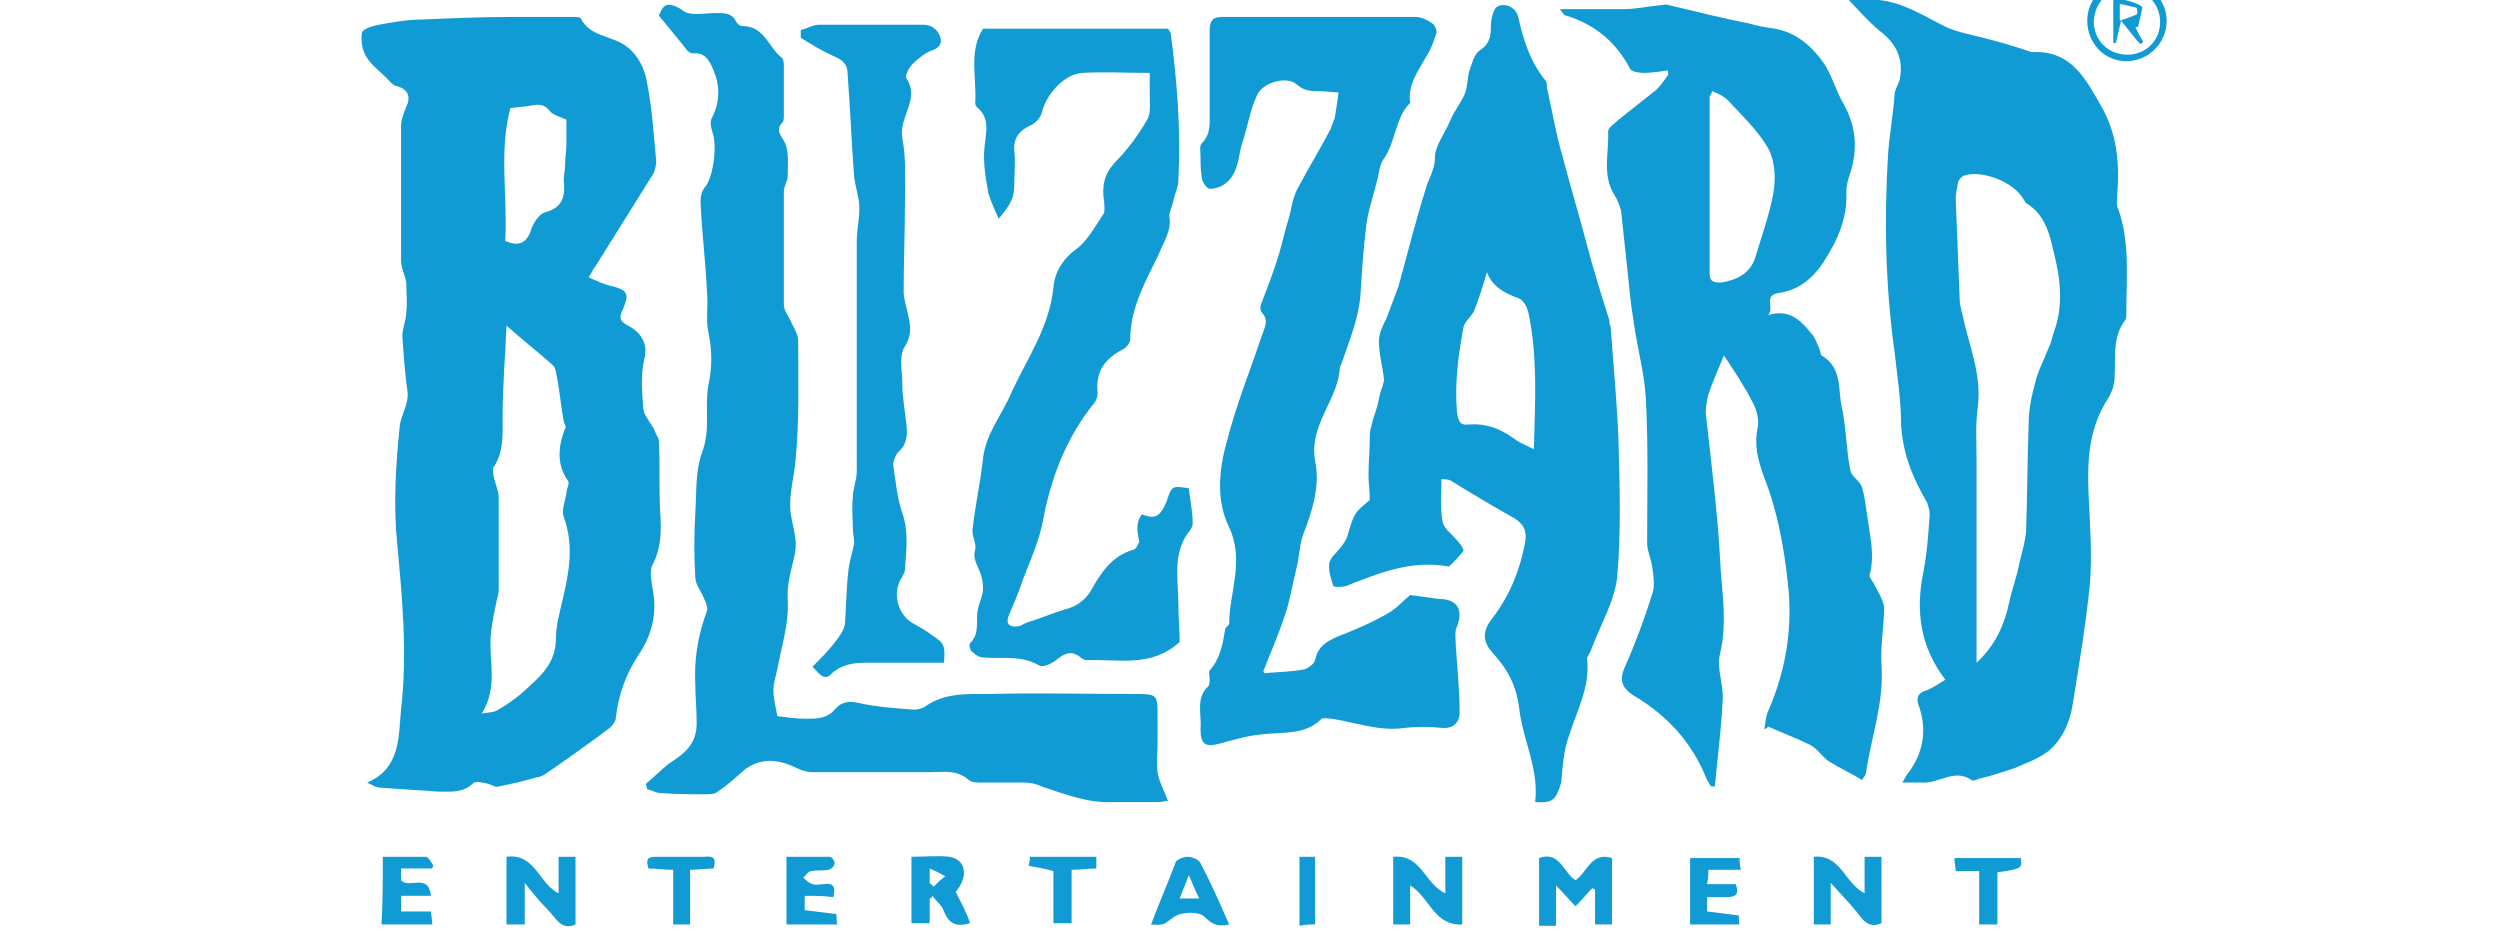 <?xml version="1.0" encoding="utf-8"?>
<!-- Generator: Adobe Illustrator 18.1.1, SVG Export Plug-In . SVG Version: 6.00 Build 0)  -->
<!DOCTYPE svg PUBLIC "-//W3C//DTD SVG 1.1//EN" "http://www.w3.org/Graphics/SVG/1.1/DTD/svg11.dtd">
<svg version="1.1" id="Layer_1" xmlns="http://www.w3.org/2000/svg" xmlns:xlink="http://www.w3.org/1999/xlink" x="0px" y="0px"
	 viewBox="0 0 192 72" enable-background="new 0 0 192 72" xml:space="preserve">
<g id="GQulL7.tif">
	<g>
		<path fill="#119BD5" d="M45.2,21.3c0.7,0.3,1.3,0.6,1.9,0.7c1.1,0.3,1.2,0.6,0.8,1.6c-0.3,0.7-0.5,1,0.5,1.5
			c0.7,0.4,1.4,1.2,1.1,2.4c-0.3,1.2-0.2,2.5-0.1,3.8c0,0.5,0.5,1.1,0.8,1.6c0.1,0.3,0.3,0.6,0.4,0.9c0.1,1.8,0,3.6,0.1,5.5
			c0.1,1.4,0.1,2.8-0.6,4.1c-0.2,0.4-0.1,1.1,0,1.7c0.4,1.9,0,3.6-1,5.1c-1,1.5-1.6,3.1-1.8,4.9c0,0.3-0.3,0.7-0.6,0.9
			c-1.6,1.2-3.3,2.4-4.9,3.5c-0.2,0.1-0.4,0.2-0.6,0.2c-1,0.3-1.9,0.5-2.9,0.7c-0.2,0.1-0.5-0.1-0.8-0.2c-0.4-0.1-0.9-0.2-1.1-0.1
			c-0.8,0.8-1.7,0.7-2.7,0.7c-1.5-0.1-3-0.2-4.4-0.3c-0.4,0-0.7-0.2-1.1-0.4c2.6-1.1,2.4-3.6,2.6-5.6c0.5-4.3,0.1-8.5-0.3-12.8
			c-0.3-3-0.1-6,0.2-9c0.1-0.8,0.7-1.7,0.6-2.6c-0.2-1.4-0.3-2.8-0.4-4.3c0-0.6,0.3-1.2,0.3-1.8c0.1-0.8,0-1.5,0-2.3
			c-0.1-0.6-0.4-1.1-0.4-1.7c0-3.4,0-6.8,0-10.3c0-0.5,0.2-1,0.4-1.5c0.4-0.8,0.1-1.4-0.8-1.6c-0.3-0.1-0.5-0.4-0.7-0.6
			c-0.6-0.6-1.2-1-1.6-1.7c-0.3-0.5-0.4-1.3-0.3-1.8c0.1-0.3,0.8-0.5,1.3-0.6c1.1-0.2,2.2-0.4,3.3-0.4c2.3-0.1,4.7-0.2,7-0.2
			c1.5,0,3.1,0,4.6,0c0.2,0,0.5,0,0.6,0.1c0.6,1.2,1.8,1.3,2.9,1.8c1.3,0.6,2,1.9,2.2,3.2c0.4,2,0.5,4,0.7,6c0,0.3-0.1,0.6-0.2,0.9
			c-1.5,2.4-3,4.8-4.5,7.2C45.5,20.7,45.5,20.9,45.2,21.3z M37,54.8c0.6-0.1,0.9-0.1,1.1-0.2c0.7-0.4,1.3-0.8,1.9-1.3
			c1.3-1.2,2.7-2.2,2.7-4.3c0-1,0.3-2,0.5-2.9c0.5-2.1,0.9-4.2,0.1-6.4c-0.2-0.5,0.1-1.2,0.2-1.8c0-0.4,0.3-0.8,0.1-1
			c-0.9-1.3-0.7-2.7-0.2-4c0.1-0.1,0-0.3-0.1-0.5c-0.2-1.1-0.3-2.2-0.5-3.3c-0.1-0.4-0.1-0.9-0.4-1.1c-1.1-1-2.3-1.9-3.5-3
			c-0.1,2.4-0.3,4.7-0.3,7c0,1.4,0.1,2.7-0.7,3.9c-0.1,0.1,0,0.4,0,0.6c0.1,0.6,0.4,1.2,0.4,1.7c0,2.3,0,4.6,0,6.8
			c0,0.3,0,0.6-0.1,0.9c-0.2,0.9-0.4,1.8-0.5,2.8C37.5,50.7,38.3,52.7,37,54.8z M39.2,8.3c-0.9,3.3-0.2,6.8-0.4,10.2
			c1.1,0.5,1.7,0.1,2-0.9c0.2-0.5,0.6-1.2,1.1-1.3c1.4-0.4,1.5-1.3,1.4-2.5c0-0.4,0.1-0.8,0.1-1.1c0-0.6,0.1-1.1,0.1-1.7
			c0-0.6,0-1.2,0-1.8c-0.3-0.2-1-0.3-1.3-0.7c-0.4-0.5-0.8-0.5-1.4-0.4C40.4,8.2,39.9,8.2,39.2,8.3z"/>
		<path fill="#119BD5" d="M128.1,5.4c-0.6,0.1-1.3,0.2-1.9,0.2c-0.3,0-0.9-0.1-1-0.3c-1.1-2.1-2.7-3.4-4.9-4.1c-0.1,0-0.1,0-0.2-0.1
			c0,0-0.1-0.1-0.3-0.4c1.8,0,3.4,0,4.9,0c0.9,0,1.8-0.2,2.8-0.3c0.2,0,0.5-0.1,0.7,0c2.1,0.5,4.1,1,6.1,1.4c0.7,0.2,1.3,0.3,2,0.4
			c1.7,0.3,2.9,1.4,3.8,2.7c0.6,0.9,0.9,2.1,1.5,3.1c1,1.8,1.1,3.6,0.4,5.6c-0.1,0.3-0.2,0.7-0.2,1.1c0.1,2.1-0.7,3.8-1.8,5.5
			c-0.8,1.2-1.9,2.1-3.4,2.3c-1.2,0.2-0.3,1.1-0.8,1.7c1.6-0.5,2.5,0.4,3.3,1.4c0.3,0.3,0.4,0.7,0.6,1.1c0.1,0.2,0.1,0.5,0.2,0.6
			c1.7,1,1.2,2.8,1.6,4.2c0.3,1.5,0.3,3.1,0.6,4.6c0.1,0.5,0.7,0.8,0.9,1.3c0.2,0.7,0.3,1.5,0.4,2.2c0.2,1.5,0.6,3,0.2,4.5
			c-0.1,0.2,0.2,0.5,0.3,0.7c0.3,0.6,0.7,1.2,0.8,1.8c0,1.5-0.3,3-0.2,4.5c0.2,2.9-0.8,5.5-1.2,8.3c0,0.1-0.1,0.2-0.3,0.5
			c-0.8-0.5-1.7-0.9-2.5-1.4c-0.5-0.3-0.9-1-1.5-1.3c-1-0.5-2.1-0.9-3.2-1.4c-0.1,0.1-0.2,0.2-0.3,0.2c0.1-0.5,0.1-1,0.3-1.4
			c1.4-3.2,1.9-6.5,1.5-9.9c-0.3-2.7-0.8-5.5-1.8-8c-0.5-1.4-0.8-2.5-0.5-3.9c0.1-0.6-0.1-1.4-0.4-1.9c-0.6-1.2-1.4-2.4-2.2-3.6
			c-0.5,1.2-0.9,2.1-1.2,3c-0.1,0.4-0.2,0.9-0.2,1.4c0.4,3.7,0.9,7.5,1.1,11.2c0.1,2.4,0.6,4.8,0,7.3c-0.3,1.1,0.3,2.4,0.2,3.6
			c-0.1,2.2-0.4,4.4-0.6,6.6c-0.1,0-0.2,0-0.3,0c-0.1-0.2-0.2-0.3-0.3-0.5c-1.1-2.8-3-4.9-5.5-6.4c-1-0.6-1.3-1.2-0.8-2.3
			c0.8-1.8,1.5-3.7,2.1-5.6c0.2-0.6,0.1-1.3,0-2c-0.1-0.7-0.4-1.3-0.4-1.9c0-3.7,0.1-7.4-0.1-11.1c-0.1-1.7-0.5-3.3-0.8-5
			c-0.2-1.3-0.4-2.5-0.5-3.8c-0.2-1.9-0.4-3.7-0.6-5.6c-0.1-0.4-0.3-0.9-0.5-1.2c-1-1.6-0.4-3.3-0.5-4.9c0-0.3,0.5-0.6,0.8-0.9
			c1-0.8,1.9-1.5,2.9-2.3c0.3-0.3,0.6-0.7,0.8-1C128.2,5.7,128.1,5.6,128.1,5.4z M131.5,7c-0.1,0.3-0.2,0.4-0.2,0.4
			c0,4.5,0,9,0,13.6c0,0.7,0.4,0.7,0.9,0.7c1.2-0.2,2.2-0.7,2.6-1.9c0.5-1.7,1.1-3.3,1.4-5c0.2-1.1,0.1-2.5-0.4-3.4
			c-0.8-1.4-2-2.5-3.1-3.7C132.4,7.4,132,7.2,131.5,7z"/>
		<path fill="#119BD5" d="M141.4-0.7c0.9,0.3,1.9,0.6,2.9,0.7c1.9,0.2,3.4,1.2,5,2c1,0.5,2.3,0.7,3.4,1c1.1,0.3,2.2,0.6,3.3,1
			c0.1,0,0.1,0,0.2,0c2.9-0.1,4,2.1,5.2,4.2c1.2,2.1,1.4,4.4,1.2,6.8c0,0.4-0.1,0.8,0.1,1.1c0.9,2.6,0.6,5.3,0.6,8
			c0,0.2,0,0.4-0.1,0.5c-1,1.3-0.7,2.9-0.8,4.4c0,0.5-0.2,1.1-0.5,1.6c-1.5,2.3-1.6,4.8-1.5,7.3c0.1,2.3,0.3,4.7,0.1,7
			c-0.3,3-0.8,6-1.3,9.1c-0.2,1.4-0.8,2.8-1.9,3.7c-0.8,0.6-1.7,0.9-2.6,1.3c-0.9,0.3-1.8,0.6-2.7,0.8c-0.2,0.1-0.5,0.2-0.6,0.1
			c-1.3-0.9-2.5,0.3-3.8,0.2c-0.5,0-0.9,0-1.5,0c0.2-0.3,0.3-0.6,0.5-0.8c1.1-1.5,1.4-3.2,0.8-5c-0.3-0.7-0.1-1.1,0.6-1.3
			c0.5-0.2,0.9-0.5,1.4-0.8c-1.9-2.5-2.3-5.2-1.7-8.2c0.3-1.5,0.4-3,0.5-4.5c0-0.3-0.1-0.6-0.2-0.9c-1.1-1.9-1.9-3.8-2-6.1
			c0-1.8-0.3-3.7-0.5-5.5c-0.7-5-0.8-10.1-0.5-15.1c0.1-1.5,0.4-3.1,0.5-4.6c0-0.4,0.3-0.8,0.4-1.2c0.3-1.5-0.2-2.7-1.5-3.7
			c-1-0.8-1.9-1.9-2.8-2.8C141.3-0.4,141.4-0.5,141.4-0.7z M151.8,50.9c1.4-1.3,2.1-2.8,2.5-4.6c0.2-1,0.6-2,0.8-3.1
			c0.2-0.8,0.4-1.5,0.5-2.3c0.1-2.8,0.1-5.5,0.2-8.3c0-1.1,0.2-2.1,0.5-3.2c0.2-0.9,0.7-1.8,1-2.6c0.2-0.4,0.3-0.8,0.4-1.2
			c0.7-1.8,0.6-3.7,0.2-5.5c-0.4-1.6-0.6-3.5-2.3-4.5c-0.1-0.1-0.1-0.2-0.2-0.3c-0.7-1.3-3.2-2.3-4.6-1.8c-0.2,0.1-0.3,0.3-0.4,0.4
			c-0.1,0.5-0.2,1-0.2,1.4c0.1,2.5,0.2,5.1,0.3,7.6c0,0.4,0.1,0.8,0.2,1.2c0.5,2.4,1.5,4.6,1.2,7.1c-0.2,1.4-0.1,2.8-0.1,4.1
			c0,4.1,0,8.2,0,12.2C151.8,48.8,151.8,49.9,151.8,50.9z"/>
		<path fill="#119BD5" d="M117.9,61.6c0.3-2.5-0.9-4.7-1.2-7c-0.2-1.9-0.9-3.2-2.1-4.5c-0.7-0.8-0.8-1.6,0-2.6
			c1.3-1.7,2.1-3.6,2.5-5.7c0.2-0.9,0-1.5-0.8-2c-1.6-0.9-3.3-1.9-4.9-2.9c-0.2-0.1-0.6-0.1-0.7-0.1c0,1.2-0.1,2.3,0.1,3.3
			c0.1,0.5,0.7,0.9,1.1,1.4c0.2,0.2,0.5,0.6,0.5,0.8c-0.3,0.4-0.7,0.8-1.1,1.2c0,0-0.1,0-0.1,0c-2.8-0.5-5.3,0.5-7.8,1.5
			c-0.3,0.1-1,0.1-1,0c-0.2-0.6-0.4-1.2-0.3-1.8c0.1-0.4,0.6-0.8,0.9-1.2c0.2-0.3,0.4-0.5,0.5-0.9c0.5-1.7,0.5-1.7,1.7-2.7
			c0-0.7-0.1-1.3-0.1-1.9c0-1,0.1-2,0.1-3c0-0.4,0.1-0.7,0.2-1.1c0.1-0.4,0.3-0.9,0.4-1.3c0.1-0.5,0.2-1,0.4-1.5
			c0-0.1,0.1-0.3,0.1-0.4c-0.1-1-0.4-2-0.4-3c0-0.6,0.3-1.2,0.6-1.8c0.3-0.8,0.6-1.6,0.9-2.4c0.7-2.5,1.3-5,2.1-7.5
			c0.2-0.8,0.7-1.4,0.7-2.4c0-0.9,0.8-1.9,1.2-2.9c0.3-0.7,0.8-1.3,1.1-2c0.2-0.5,0.2-1.1,0.3-1.6c0.2-0.6,0.4-1.4,0.8-1.7
			c0.8-0.5,0.9-1.1,0.9-1.9c0-0.4,0.1-0.9,0.3-1.3c0.4-0.6,1.6-0.3,1.8,0.6c0.4,1.8,0.9,3.4,2.1,4.9c0.1,0.1,0.1,0.3,0.1,0.5
			c0.4,1.8,0.7,3.6,1.2,5.3c0.6,2.3,1.3,4.6,1.9,6.9c0.5,1.9,1.1,3.8,1.7,5.7c0,0.2,0,0.3,0.1,0.5c0.2,2.9,0.5,5.9,0.6,8.8
			c0.1,3.5,0.2,7-0.1,10.4c-0.2,1.9-1.3,3.7-2,5.6c-0.1,0.3-0.4,0.6-0.3,0.8c0.2,2.1-0.8,3.9-1.4,5.8c-0.4,1.1-0.5,2.4-0.6,3.6
			C119.5,61.4,119.3,61.7,117.9,61.6z M117.8,34.5c0.1-3.7,0.3-7-0.4-10.4c-0.1-0.5-0.4-1.1-0.8-1.2c-1.1-0.4-2-0.9-2.4-2
			c-0.3,1-0.6,2-1,3c-0.2,0.4-0.7,0.8-0.8,1.2c-0.4,2.2-0.7,4.3-0.5,6.6c0.1,0.6,0.2,1,0.9,0.9c1.3-0.1,2.4,0.3,3.5,1.1
			C116.7,34,117.2,34.2,117.8,34.5z"/>
		<path fill="#119BD5" d="M59.7,55c0.8,0.1,1.5,0.2,2.2,0.2c0.8,0,1.6,0,2.2-0.7c0.5-0.6,1.1-0.7,1.9-0.5c1.4,0.3,2.8,0.4,4.2,0.5
			c0.3,0,0.6-0.1,0.8-0.2c1.5-1.1,3.2-1,4.9-1c3.8-0.1,7.6,0,11.4,0c1.6,0,1.6,0.1,1.6,1.7c0,0.7,0,1.3,0,2c0,0.8-0.1,1.5,0,2.3
			c0.1,0.7,0.5,1.4,0.8,2.2c-0.2,0-0.5,0.1-0.7,0.1c-1.2,0-2.4,0-3.5,0c-1.9,0.1-3.7-0.6-5.5-1.2c-0.4-0.2-0.9-0.3-1.4-0.3
			c-1.1,0-2.1,0-3.2,0c-0.3,0-0.8,0-1-0.2c-0.9-0.8-1.9-0.6-2.9-0.6c-3.1,0-6.1,0-9.2,0c-0.4,0-0.9-0.2-1.3-0.4
			c-1.3-0.6-2.6-0.7-3.8,0.2c-0.7,0.6-1.3,1.2-2.1,1.7c-0.2,0.2-0.6,0.2-0.9,0.2c-1.2,0-2.3,0-3.5-0.1c-0.3,0-0.6-0.2-1-0.3
			c0-0.1-0.1-0.3-0.1-0.4c0.6-0.5,1.1-1,1.7-1.5c1.2-0.8,2.3-1.5,2.2-3.4c0-0.9-0.1-1.8-0.1-2.7c-0.1-2,0.2-3.8,0.9-5.7
			c0.1-0.3-0.2-0.9-0.4-1.3c-0.2-0.4-0.5-0.8-0.5-1.3c-0.1-1.6-0.1-3.2,0-4.9c0.1-1.6,0-3.2,0.5-4.6c0.7-1.8,0.2-3.5,0.5-5.2
			c0.3-1.4,0.3-2.7,0-4.1c-0.2-0.9,0-2-0.1-3c-0.1-2.3-0.4-4.7-0.5-7c0-0.4,0.1-0.9,0.4-1.2c0.6-0.8,0.9-3.2,0.5-4.2
			c-0.1-0.3-0.2-0.8,0-1.1c0.6-1.2,0.6-2.4,0.1-3.6c-0.3-0.7-0.6-1.4-1.6-1.3c-0.1,0-0.3-0.1-0.4-0.2c-0.7-0.9-1.4-1.7-2.2-2.7
			c0.3-0.7,0.5-1.2,1.7-0.5C52.9,1.3,54,1,55,1c0.6,0,1.2,0,1.5,0.6C56.6,1.8,56.8,2,57,2c1.7,0,2,1.6,3,2.4
			c0.2,0.1,0.2,0.5,0.2,0.8c0,1.2,0,2.4,0,3.6c0,0.2,0,0.5-0.1,0.6C59.5,10,60,10.4,60.3,11c0.3,0.7,0.2,1.7,0.2,2.5
			c0,0.4-0.3,0.8-0.3,1.2c0,2.9,0,5.8,0,8.7c0,0.4,0.3,0.8,0.5,1.2c0.2,0.5,0.6,1,0.6,1.6c0,3,0.1,6.1-0.2,9.1
			c-0.1,1.3-0.5,2.6-0.4,3.9c0.1,1,0.5,2,0.4,3c-0.2,1.3-0.7,2.4-0.6,3.9c0.1,1.8-0.5,3.6-0.8,5.3c-0.1,0.5-0.3,1-0.3,1.6
			C59.4,53.7,59.6,54.4,59.7,55z"/>
		<path fill="#119BD5" d="M97.1,51.7c1.1-0.1,2.1-0.1,3.1-0.3c0.3-0.1,0.7-0.4,0.8-0.7c0.2-1,0.8-1.4,1.7-1.8
			c1.3-0.5,2.7-1.1,3.9-1.8c0.7-0.4,1.2-1,1.7-1.4c0.8,0.1,1.5,0.2,2.2,0.3c1.4,0,1.9,0.8,1.4,2.1c-0.2,0.4-0.1,0.9-0.1,1.4
			c0.1,1.7,0.3,3.5,0.3,5.2c0,0.7-0.4,1.3-1.4,1.2c-0.9-0.1-1.9-0.1-2.8,0c-1.9,0.3-3.7-0.4-5.6-0.7c-0.3,0-0.7-0.1-0.8,0
			c-1.3,1.3-3,1-4.6,1.2c-1.1,0.1-2.1,0.4-3.2,0.7c-1.1,0.3-1.5,0.1-1.5-1.1c0.1-1.1-0.4-2.4,0.6-3.3c0.1-0.1,0.1-0.4,0.1-0.6
			c0-0.2-0.1-0.5,0-0.6c0.8-0.9,1-2,1.2-3.2c0-0.1,0.3-0.3,0.3-0.4c0-2.4,1.2-4.8,0-7.4c-1-2-0.8-4.4-0.2-6.5
			c0.7-2.8,1.8-5.5,2.7-8.2c0.2-0.6,0.6-1.2,0-1.8c-0.1-0.1-0.1-0.4-0.1-0.5c0.5-1.3,1-2.6,1.4-3.9c0.3-1,0.5-2,0.8-2.9
			c0.2-0.8,0.3-1.6,0.7-2.3c0.8-1.5,1.7-3,2.5-4.5c0.1-0.3,0.2-0.6,0.3-0.8c0.1-0.6,0.2-1.2,0.3-2c-0.4,0-1-0.1-1.5-0.1
			c-0.6,0-1.1,0-1.7-0.5c-0.7-0.7-2.7-0.2-3.1,0.9c-0.5,1.1-0.7,2.4-1.1,3.6c-0.2,0.6-0.2,1.1-0.4,1.7c-0.3,1.1-1.1,1.8-2.1,1.8
			c-0.2,0-0.6-0.5-0.6-0.9c-0.1-0.5-0.1-1.1-0.1-1.6c0-0.3-0.1-0.8,0.1-1c0.7-0.7,0.6-1.5,0.6-2.3c0-2.1,0-4.2,0-6.3
			c0-0.8,0.2-1.1,1-1.1c4.9,0,9.9,0,14.8,0c0.4,0,0.9,0.2,1.3,0.5c0.2,0.1,0.4,0.6,0.3,0.8c-0.2,0.6-0.4,1.2-0.8,1.8
			c-0.6,1.1-1.4,2.1-1.2,3.5c-1.2,1.2-1.1,3.1-2.1,4.4c-0.3,0.5-0.3,1.2-0.5,1.8c-0.3,1.2-0.7,2.3-0.8,3.5c-0.2,1.6-0.3,3.2-0.4,4.8
			c-0.1,2-0.9,3.8-1.5,5.6c0,0.1-0.1,0.1-0.1,0.2c-0.1,2.5-2.4,4.4-1.9,7.2c0.4,1.9-0.2,3.8-0.9,5.6c-0.3,0.8-0.3,1.7-0.5,2.5
			c-0.3,1.2-0.5,2.5-0.9,3.7c-0.5,1.5-1.1,2.9-1.7,4.4C97.1,51.5,97.1,51.7,97.1,51.7z"/>
		<path fill="#119BD5" d="M87.7,39.5c1,0.4,1.4,0.2,1.9-1c0.4-1.2,0.4-1.2,1.7-1c0.1,0.9,0.3,1.8,0.3,2.7c0,0.4-0.4,0.7-0.6,1.1
			c-0.9,1.6-0.5,3.4-0.5,5.1c0,1,0.1,2,0.1,2.9c-2.2,2-4.7,1.3-7.1,1.4c-0.2,0-0.4-0.1-0.5-0.2c-0.7-0.6-1.3-0.3-1.9,0.2
			c-0.4,0.3-1,0.6-1.3,0.4c-1.4-0.8-2.8-0.5-4.2-0.6c-0.4,0-0.7-0.2-1-0.5c-0.1-0.1-0.2-0.5-0.1-0.6c0.8-0.8,0.4-1.7,0.6-2.6
			c0.1-0.5,0.4-1.1,0.4-1.6c0-0.5-0.1-1-0.3-1.4c-0.2-0.5-0.5-1-0.3-1.6c0.1-0.5-0.3-1.1-0.2-1.6c0.2-1.8,0.6-3.6,0.8-5.4
			c0.2-1.9,1.5-3.4,2.2-5.1c1.2-2.6,2.9-5,3.2-8c0.1-1.2,0.7-2.2,1.8-3c0.8-0.6,1.4-1.7,2-2.6c0.2-0.2,0.1-0.7,0.1-1
			c-0.2-1.2,0-2.1,0.8-3c1-1,1.8-2.1,2.5-3.3c0.3-0.5,0.2-1.3,0.2-2c0-0.5,0-1,0-1.6c-1.8,0-3.5-0.1-5.2,0c-1.4,0.1-2.8,1.7-3.1,3.1
			c-0.1,0.3-0.4,0.7-0.8,0.9c-0.9,0.4-1.4,1-1.3,2c0.1,0.8,0,1.6,0,2.4c0,1.2-0.2,1.6-1.2,2.8c-0.3-0.7-0.6-1.3-0.8-2
			c-0.2-1.1-0.4-2.3-0.3-3.4c0.1-1.2,0.5-2.3-0.6-3.2c-0.1-0.1-0.1-0.2-0.1-0.4c0.1-1.9-0.5-3.9,0.6-5.6c4.8,0,9.5,0,14.2,0
			c0.1,0.1,0.1,0.2,0.2,0.3c0.5,3.7,0.8,7.5,0.6,11.3c0,0.6-0.3,1.1-0.4,1.7c-0.1,0.4-0.3,0.8-0.3,1.1c0.2,1.1-0.4,1.9-0.8,2.9
			c-1,2.1-2.2,4.1-2.2,6.6c0,0.2-0.3,0.6-0.5,0.7c-1.4,0.7-2.2,1.7-2,3.4c0,0.2-0.1,0.6-0.3,0.8c-2.1,2.6-3.3,5.7-3.9,9
			c-0.3,1.5-0.9,2.9-1.5,4.4c-0.3,0.9-0.7,1.9-1.1,2.8c-0.3,0.7,0,1,0.7,0.9c0.2,0,0.4-0.2,0.7-0.3c1-0.3,1.9-0.7,2.9-1
			c0.8-0.2,1.4-0.6,1.9-1.3c0.8-1.4,1.6-2.8,3.4-3.3c0.2-0.1,0.3-0.4,0.4-0.6C87.2,40.4,87.4,39.9,87.7,39.5z"/>
		<path fill="#119BD5" d="M61.5,2.3c0.5-0.1,0.9-0.4,1.4-0.4c2.7,0,5.3,0,8,0c0.7,0,1.1,0.4,1.3,0.9c0.2,0.6-0.1,0.9-0.7,1.1
			c-0.5,0.2-1,0.6-1.4,1c-0.3,0.3-0.6,0.9-0.5,1.1c1.1,1.6-0.6,3-0.3,4.6c0.3,1.6,0.2,3.2,0.2,4.9c0,2.3-0.1,4.6-0.1,6.9
			c0,0.5,0.2,1.1,0.3,1.6c0.2,0.9,0.4,1.6-0.2,2.6c-0.5,0.7-0.2,1.9-0.2,2.9c0,1,0.2,2,0.3,3c0.1,0.8,0.1,1.6-0.6,2.2
			c-0.2,0.2-0.4,0.7-0.4,1c0.2,1.3,0.3,2.6,0.7,3.7c0.5,1.5,0.3,2.8,0.2,4.3c0,0.2-0.1,0.4-0.2,0.6c-0.8,1.1-0.4,2.8,0.7,3.5
			c0.5,0.3,1.1,0.6,1.6,1c0.9,0.6,1,0.7,0.9,2.1c-2,0-4,0-6,0c-0.9,0-1.8,0.1-2.6,0.8c-0.6,0.7-1,0-1.5-0.5c0.7-0.7,1.3-1.3,1.9-2.1
			c0.3-0.4,0.6-0.9,0.6-1.3c0.1-1.4,0.1-2.9,0.3-4.3c0.1-0.6,0.3-1.2,0.4-1.8c0-0.4-0.1-0.7-0.1-1.1c0-0.8-0.1-1.6,0-2.4
			c0-0.7,0.3-1.3,0.3-2c0-5.9,0-11.8,0-17.7c0-0.8,0.2-1.6,0.2-2.5c0-0.8-0.3-1.6-0.4-2.4c-0.2-2.6-0.3-5.2-0.5-7.9
			c0-0.8-0.4-1.1-1.1-1.4c-0.9-0.4-1.7-0.9-2.5-1.4C61.5,2.6,61.5,2.4,61.5,2.3z"/>
		<path fill="#119BD5" d="M118.2,65.9c1.6-0.6,1.9,1.2,2.8,1.7c0.9-0.6,1.2-2.2,2.8-1.7c0,1.7,0,3.4,0,5.1c-0.4,0-0.8,0-1.3,0
			c0-0.9,0-1.8,0-2.7c-0.1,0-0.2-0.1-0.2-0.1c-0.4,0.4-0.8,0.9-1.3,1.4c-0.5-0.5-0.9-1-1.5-1.6c0,1.1,0,2.1,0,3.1
			c-0.5,0-0.9,0-1.3,0C118.2,69.3,118.2,67.7,118.2,65.9z"/>
		<path fill="#119BD5" d="M108.3,68c0,1.1,0,2,0,3c-0.5,0-0.8,0-1.3,0c0-1.7,0-3.4,0-5.2c2.2-0.2,2.4,2.1,4,2.8c0-1,0-1.9,0-2.8
			c0.5,0,0.8,0,1.3,0c0,1.7,0,3.4,0,5.2C110.1,71.1,109.8,68.9,108.3,68z"/>
		<path fill="#119BD5" d="M44.2,71c-1.1,0.5-1.5-0.5-2.1-1.1c-0.6-0.6-1.1-1.2-1.8-2.1c0,1.2,0,2.2,0,3.2c-0.5,0-0.9,0-1.4,0
			c0-1.7,0-3.4,0-5.2c2.2-0.3,2.5,2.1,4,2.8c0-0.9,0-1.8,0-2.8c0.5,0,0.8,0,1.3,0C44.2,67.6,44.2,69.3,44.2,71z"/>
		<path fill="#119BD5" d="M139.3,65.8c2.1-0.2,2.4,2.1,3.9,2.8c0-0.9,0-1.9,0-2.8c0.5,0,0.8,0,1.3,0c0,1.7,0,3.4,0,5.1
			c-1.1,0.5-1.5-0.4-2.1-1.1c-0.5-0.6-1.1-1.2-1.8-2c0,1.2,0,2.1,0,3.2c-0.5,0-0.9,0-1.3,0C139.3,69.3,139.3,67.7,139.3,65.8z"/>
		<path fill="#119BD5" d="M71.4,69c0,0.6,0,1.2,0,1.9c-0.5,0-0.9,0-1.4,0c0-1.7,0-3.3,0-5.1c1,0,2-0.1,2.9,0
			c1.3,0.2,1.5,1.5,0.5,2.7c0.4,0.8,0.8,1.5,1.1,2.4c-1,0.3-1.6,0.1-2-0.9c-0.1-0.4-0.6-0.8-0.9-1.2C71.6,68.9,71.5,69,71.4,69z
			 M71.4,67.8c0.1,0.1,0.2,0.2,0.3,0.3c0.3-0.3,0.6-0.6,0.9-0.8c-0.4-0.2-0.7-0.4-1.2-0.6C71.4,67.2,71.4,67.5,71.4,67.8z"/>
		<path fill="#119BD5" d="M94.4,71c-0.9,0.2-1.3,0-1.9-0.6c-0.4-0.4-1.7-0.4-2.3,0c-0.8,0.5-0.6,0.7-1.8,0.6
			c0.6-1.6,1.3-3.2,1.9-4.8c0.1-0.2,0.6-0.4,0.9-0.4c0.3,0,0.9,0.2,1,0.5C93,67.8,93.7,69.4,94.4,71z M92.1,69
			c-0.3-0.6-0.5-1.1-0.8-1.8c-0.3,0.8-0.5,1.3-0.7,1.8C91.1,69,91.5,69,92.1,69z"/>
		<path fill="#119BD5" d="M61.8,68.8c0,0.5,0,0.8,0,1.1c0.8,0.1,1.6,0.2,2.4,0.3c0.1,0,0,0.4,0.1,0.8c-1.3,0-2.6,0-3.9,0
			c0-1.7,0-3.4,0-5.2c1.1,0,2.2,0,3.3,0c0.2,0,0.4,0.3,0.4,0.5c0,0.2-0.3,0.5-0.5,0.5c-0.4,0.1-0.9,0-1.3,0.1
			c-0.2,0-0.4,0.3-0.6,0.5c0.2,0.2,0.4,0.4,0.7,0.5c0.3,0.1,0.6,0,0.9,0c0.7-0.1,0.9,0.2,0.7,1C63.3,68.8,62.6,68.8,61.8,68.8z"/>
		<path fill="#119BD5" d="M29.4,65.8c1.1,0,2.2,0,3.3,0c0.2,0,0.4,0.4,0.6,0.7c-0.1,0.1-0.1,0.2-0.2,0.2c-0.7,0-1.5,0-2.3,0
			c0,0.4,0,0.7,0,0.9c0.6,0.7,2.1-0.6,2.3,1.2c-0.8,0-1.5,0-2.3,0c0,0.5,0,0.8,0,1.2c0.8,0,1.5,0,2.3,0c0,0.3,0.1,0.6,0.1,1
			c-1.3,0-2.6,0-3.9,0C29.4,69.3,29.4,67.5,29.4,65.8z"/>
		<path fill="#119BD5" d="M133.6,71c-1.3,0-2.5,0-3.8,0c0-1.7,0-3.4,0-5.1c1.2,0,2.4,0,3.8,0c0,0.2,0,0.5,0.1,0.9
			c-0.8,0-1.6,0-2.5,0c0,0.4,0,0.7-0.1,1.1c0.8,0,1.5,0,2.2,0c0.3,0.8,0,1-0.7,1c-0.5,0-0.9,0-1.5,0c0,0.4,0,0.8,0,1.1
			c0.8,0.1,1.6,0.2,2.4,0.3C133.6,70.3,133.5,70.8,133.6,71z"/>
		<path fill="#119BD5" d="M79.1,65.8c1.8,0,3.4,0,5.1,0c0,0.3,0,0.6,0,0.9c-0.6,0-1.2,0.1-1.9,0.1c0,1.4,0,2.7,0,4.1
			c-0.5,0-0.9,0-1.4,0c0-1.3,0-2.7,0-4c-0.7-0.2-1.3-0.3-1.9-0.4C79,66.5,79.1,66.1,79.1,65.8z"/>
		<path fill="#119BD5" d="M152,66.9c-0.7,0-1.2,0-1.8,0c0-0.3-0.1-0.6-0.1-1c1.8,0,3.4,0,5.1,0c0.1,0.8,0.1,0.8-1.8,1.1
			c0,1.3,0,2.6,0,4c-0.5,0-0.9,0-1.4,0C152,69.7,152,68.3,152,66.9z"/>
		<path fill="#119BD5" d="M54.8,66.7c-0.6,0-1.2,0.1-1.8,0.1c0,1.4,0,2.8,0,4.2c-0.5,0-0.8,0-1.3,0c0-1.4,0-2.7,0-4.2
			c-0.7,0-1.3-0.1-1.9-0.1c-0.2-0.7-0.1-0.9,0.6-0.9c1.2,0,2.5,0,3.7,0C54.9,65.7,55,66,54.8,66.7z"/>
		<path fill="#119BD5" d="M166.4,1.6c0,1.7-1.4,3.1-3.1,3.1c-1.7,0-3-1.4-3-3.1c0-1.7,1.3-3,3-3C165-1.4,166.4-0.1,166.4,1.6z
			 M163.4,4.2c1.4,0,2.5-1.1,2.5-2.5c0-1.4-1.1-2.6-2.6-2.6c-1.4,0-2.4,1.1-2.5,2.5C160.8,3.1,161.9,4.2,163.4,4.2z"/>
		<path fill="#119BD5" d="M99.8,65.8c0.4,0,0.8,0,1.2,0c0,1.7,0,3.4,0,5.2c-0.4,0-0.7,0-1.2,0.1C99.8,69.3,99.8,67.6,99.8,65.8z"/>
		<path fill="#119BD5" d="M164,2.1c0.2,0.4,0.4,0.8,0.6,1.1c-0.1,0.1-0.1,0.1-0.2,0.2c-0.5-0.5-0.9-1.1-1.5-1.8
			c-0.2,0.8-0.3,1.3-0.4,1.7c-0.1,0-0.2,0-0.2,0c0-1.1,0-2.2,0-3.5c0.8,0.2,1.6,0.3,2.2,0.7c0.1,0.1-0.2,1-0.3,1.6
			C164.2,2,164.1,2.1,164,2.1z M162.8,1.6c0.5-0.2,0.9-0.3,1.3-0.5c0.1,0,0-0.5,0-0.5c-0.4-0.1-0.8-0.2-1.3-0.3
			C162.8,0.7,162.8,1,162.8,1.6z"/>
	</g>
</g>
</svg>
